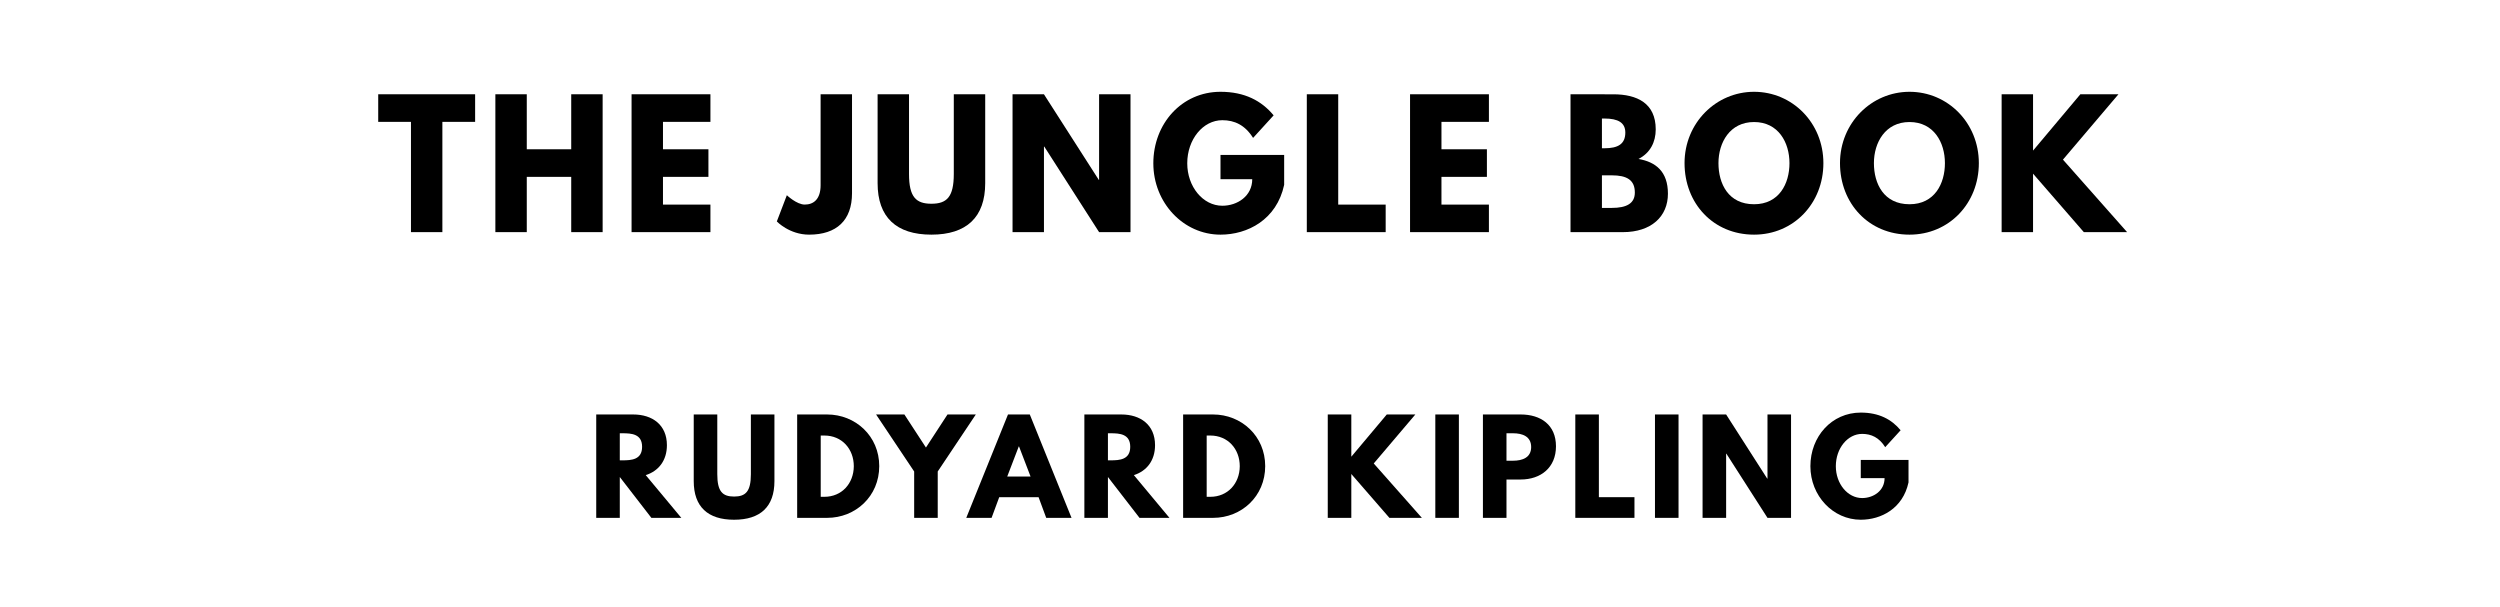 <?xml version="1.0" encoding="utf-8"?>
<svg xmlns="http://www.w3.org/2000/svg" xmlns:svg="http://www.w3.org/2000/svg" version="1.1" viewBox="0 0 1400 340">
	<title>The titlepage for the Standard Ebooks edition of The Jungle Book, by Rudyard Kipling</title>
	<g aria-label="THE JUNGLE BOOK">
		<path d="m 211.801,68.246 h 18.339 V 130 h 17.591 V 68.246 h 18.339 V 52.807 h -54.269 z"/>
		<path d="M 294.996,99.029 H 319.885 V 130 h 17.591 V 52.807 H 319.885 V 83.591 H 294.996 V 52.807 H 277.405 V 130 h 17.591 z"/>
		<path d="M 397.841,52.807 H 353.677 V 130 h 44.164 v -15.439 h -26.573 V 99.029 h 25.45 V 83.591 H 371.268 V 68.246 h 26.573 z"/>
		<path d="M 477.129,52.807 H 459.538 V 103.708 c 0,7.766 -3.836,10.854 -8.889,10.854 -4.491,0 -10.012,-5.24 -10.012,-5.24 l -5.614,14.69 c 0,0 7.018,7.392 18.058,7.392 15.439,0 24.047,-8.047 24.047,-23.205 z"/>
		<path d="m 551.719,52.807 h -17.591 v 44.632 c 0,12.912 -3.93,16.655 -12.538,16.655 -8.608,0 -12.538,-3.743 -12.538,-16.655 v -44.632 h -17.591 v 49.778 c 0,19.088 10.48,28.819 30.129,28.819 19.649,0 30.129,-9.731 30.129,-28.819 z"/>
		<path d="m 584.615,82.094 h 0.187 L 615.493,130 h 17.591 V 52.807 h -17.591 v 47.906 h -0.187 L 584.615,52.807 H 567.025 V 130 h 17.591 z"/>
		<path d="m 719.129,86.772 h -35.649 v 13.567 h 17.778 c 0,9.45 -8.327,14.877 -16.749,14.877 -10.854,0 -19.649,-10.667 -19.649,-23.766 0,-13.38 8.795,-24.14 19.649,-24.14 6.83,0 12.725,2.713 17.216,9.918 L 713.234,64.596 c -6.737,-8.14 -16.187,-13.193 -29.754,-13.193 -21.708,0 -37.614,17.871 -37.614,40.047 0,22.082 16.842,39.953 37.614,39.953 15.158,0 31.439,-8.327 35.649,-27.883 z"/>
		<path d="M 749.404,52.807 H 731.813 V 130 h 44.164 v -15.439 h -26.573 z"/>
		<path d="M 833.791,52.807 H 789.627 V 130 h 44.164 v -15.439 h -26.573 V 99.029 h 25.45 V 83.591 h -25.45 V 68.246 h 26.573 z"/>
		<path d="M 879.488,52.807 V 130 h 29.287 c 16,0 25.263,-8.795 25.263,-21.52 0,-12.444 -6.83,-17.778 -16.468,-19.462 6.55,-3.368 9.637,-9.45 9.637,-16.561 0,-14.69 -10.48,-19.649 -23.766,-19.649 z m 17.591,30.222 V 66.374 h 1.404 c 7.673,0 11.696,2.339 11.696,7.86 0,6.456 -4.117,8.795 -11.696,8.795 z m 0,33.404 V 98.187 h 5.52 c 8.327,0 12.912,2.526 12.912,9.637 0,6.082 -4.585,8.608 -12.912,8.608 z"/>
		<path d="m 943.344,91.357 c 0,22.55 16.094,40.047 38.924,40.047 22.175,0 38.83,-17.497 38.83,-40.047 0,-22.55 -17.404,-39.953 -38.83,-39.953 -21.24,0 -38.924,17.404 -38.924,39.953 z m 18.994,0 c 0,-11.509 6.363,-23.018 19.93,-23.018 13.661,0 19.836,11.509 19.836,23.018 0,11.509 -5.801,23.018 -19.836,23.018 -14.409,0 -19.93,-11.509 -19.93,-23.018 z"/>
		<path d="m 1030.398,91.357 c 0,22.55 16.093,40.047 38.924,40.047 22.175,0 38.831,-17.497 38.831,-40.047 0,-22.55 -17.404,-39.953 -38.831,-39.953 -21.24,0 -38.924,17.404 -38.924,39.953 z m 18.994,0 c 0,-11.509 6.363,-23.018 19.93,-23.018 13.661,0 19.836,11.509 19.836,23.018 0,11.509 -5.801,23.018 -19.836,23.018 -14.409,0 -19.93,-11.509 -19.93,-23.018 z"/>
		<path d="m 1191.183,130 -35.93,-40.608 31.064,-36.585 h -21.333 L 1138.504,84.339 V 52.807 h -17.591 V 130 h 17.591 V 97.251 L 1166.949,130 Z"/>
	</g>
	<g aria-label="RUDYARD KIPLING">
		<path d="M 333.89,232.105 V 290 h 13.193 V 267.123 L 364.767,290 h 16.772 L 361.609,266.07 c 7.088,-2.246 11.86,-8.07 11.86,-16.772 0,-11.368 -8.14,-17.193 -18.877,-17.193 z m 13.193,25.684 v -15.158 h 1.544 c 4.982,0 10.947,0.351 10.947,7.579 0,7.228 -5.965,7.579 -10.947,7.579 z"/>
		<path d="m 433.683,232.105 h -13.193 v 33.474 c 0,9.684 -2.947,12.491 -9.403,12.491 -6.456,0 -9.404,-2.807 -9.404,-12.491 v -33.474 h -13.193 v 37.333 c 0,14.316 7.86,21.614 22.596,21.614 14.737,0 22.596,-7.298 22.596,-21.614 z"/>
		<path d="M 446.412,232.105 V 290 h 16.772 c 15.93,0 29.193,-12.07 29.193,-28.982 0,-16.842 -13.333,-28.912 -29.193,-28.912 z m 13.193,46.105 v -34.316 h 2.035 c 9.825,0 16.491,7.509 16.491,17.193 -0.07,9.684 -6.737,17.123 -16.491,17.123 z"/>
		<path d="m 490.6,232.105 21.333,31.93 V 290 h 13.193 v -25.965 l 21.333,-31.93 h -15.86 l -12.07,18.526 -12.07,-18.526 z"/>
		<path d="M 576.687,232.105 H 564.476 L 541.108,290 h 14.175 l 4.281,-11.579 h 22.035 L 585.88,290 h 14.175 z m 0.421,34.737 H 564.055 L 570.512,250 h 0.14 z"/>
		<path d="M 607.245,232.105 V 290 h 13.193 V 267.123 L 638.122,290 h 16.772 l -19.93,-23.93 c 7.088,-2.246 11.86,-8.07 11.86,-16.772 0,-11.368 -8.14,-17.193 -18.877,-17.193 z m 13.193,25.684 v -15.158 h 1.544 c 4.982,0 10.947,0.351 10.947,7.579 0,7.228 -5.965,7.579 -10.947,7.579 z"/>
		<path d="M 662.547,232.105 V 290 h 16.772 c 15.93,0 29.193,-12.07 29.193,-28.982 0,-16.842 -13.333,-28.912 -29.193,-28.912 z m 13.193,46.105 v -34.316 h 2.035 c 9.825,0 16.491,7.509 16.491,17.193 -0.07,9.684 -6.737,17.123 -16.491,17.123 z"/>
		<path d="m 796.246,290 -26.947,-30.456 23.298,-27.439 h -16 l -19.86,23.649 V 232.105 H 743.544 V 290 h 13.193 V 265.439 L 778.071,290 Z"/>
		<path d="M 816.973,232.105 H 803.78 V 290 h 13.193 z"/>
		<path d="M 830.436,232.105 V 290 h 13.193 v -21.474 h 7.93 c 11.298,0 19.789,-6.667 19.789,-18.596 0,-12 -8.491,-17.825 -19.789,-17.825 z M 843.629,258 v -15.368 h 3.719 c 5.193,0 10.105,1.754 10.105,7.719 0,5.895 -4.912,7.649 -10.105,7.649 z"/>
		<path d="M 895.367,232.105 H 882.174 V 290 h 33.123 v -11.579 h -19.93 z"/>
		<path d="M 939.977,232.105 H 926.785 V 290 h 13.193 z"/>
		<path d="m 966.633,254.07 h 0.14 L 989.791,290 h 13.193 v -57.895 h -13.193 v 35.93 h -0.14 L 966.633,232.105 H 953.44 V 290 h 13.193 z"/>
		<path d="m 1068.768,257.579 h -26.737 v 10.175 h 13.333 c 0,7.088 -6.246,11.158 -12.561,11.158 -8.14,0 -14.737,-8 -14.737,-17.825 0,-10.035 6.596,-18.105 14.737,-18.105 5.123,0 9.544,2.035 12.912,7.439 l 8.632,-9.474 c -5.053,-6.105 -12.14,-9.895 -22.316,-9.895 -16.281,0 -28.21,13.404 -28.21,30.035 0,16.561 12.632,29.965 28.21,29.965 11.368,0 23.579,-6.246 26.737,-20.912 z"/>
	</g>
</svg>
